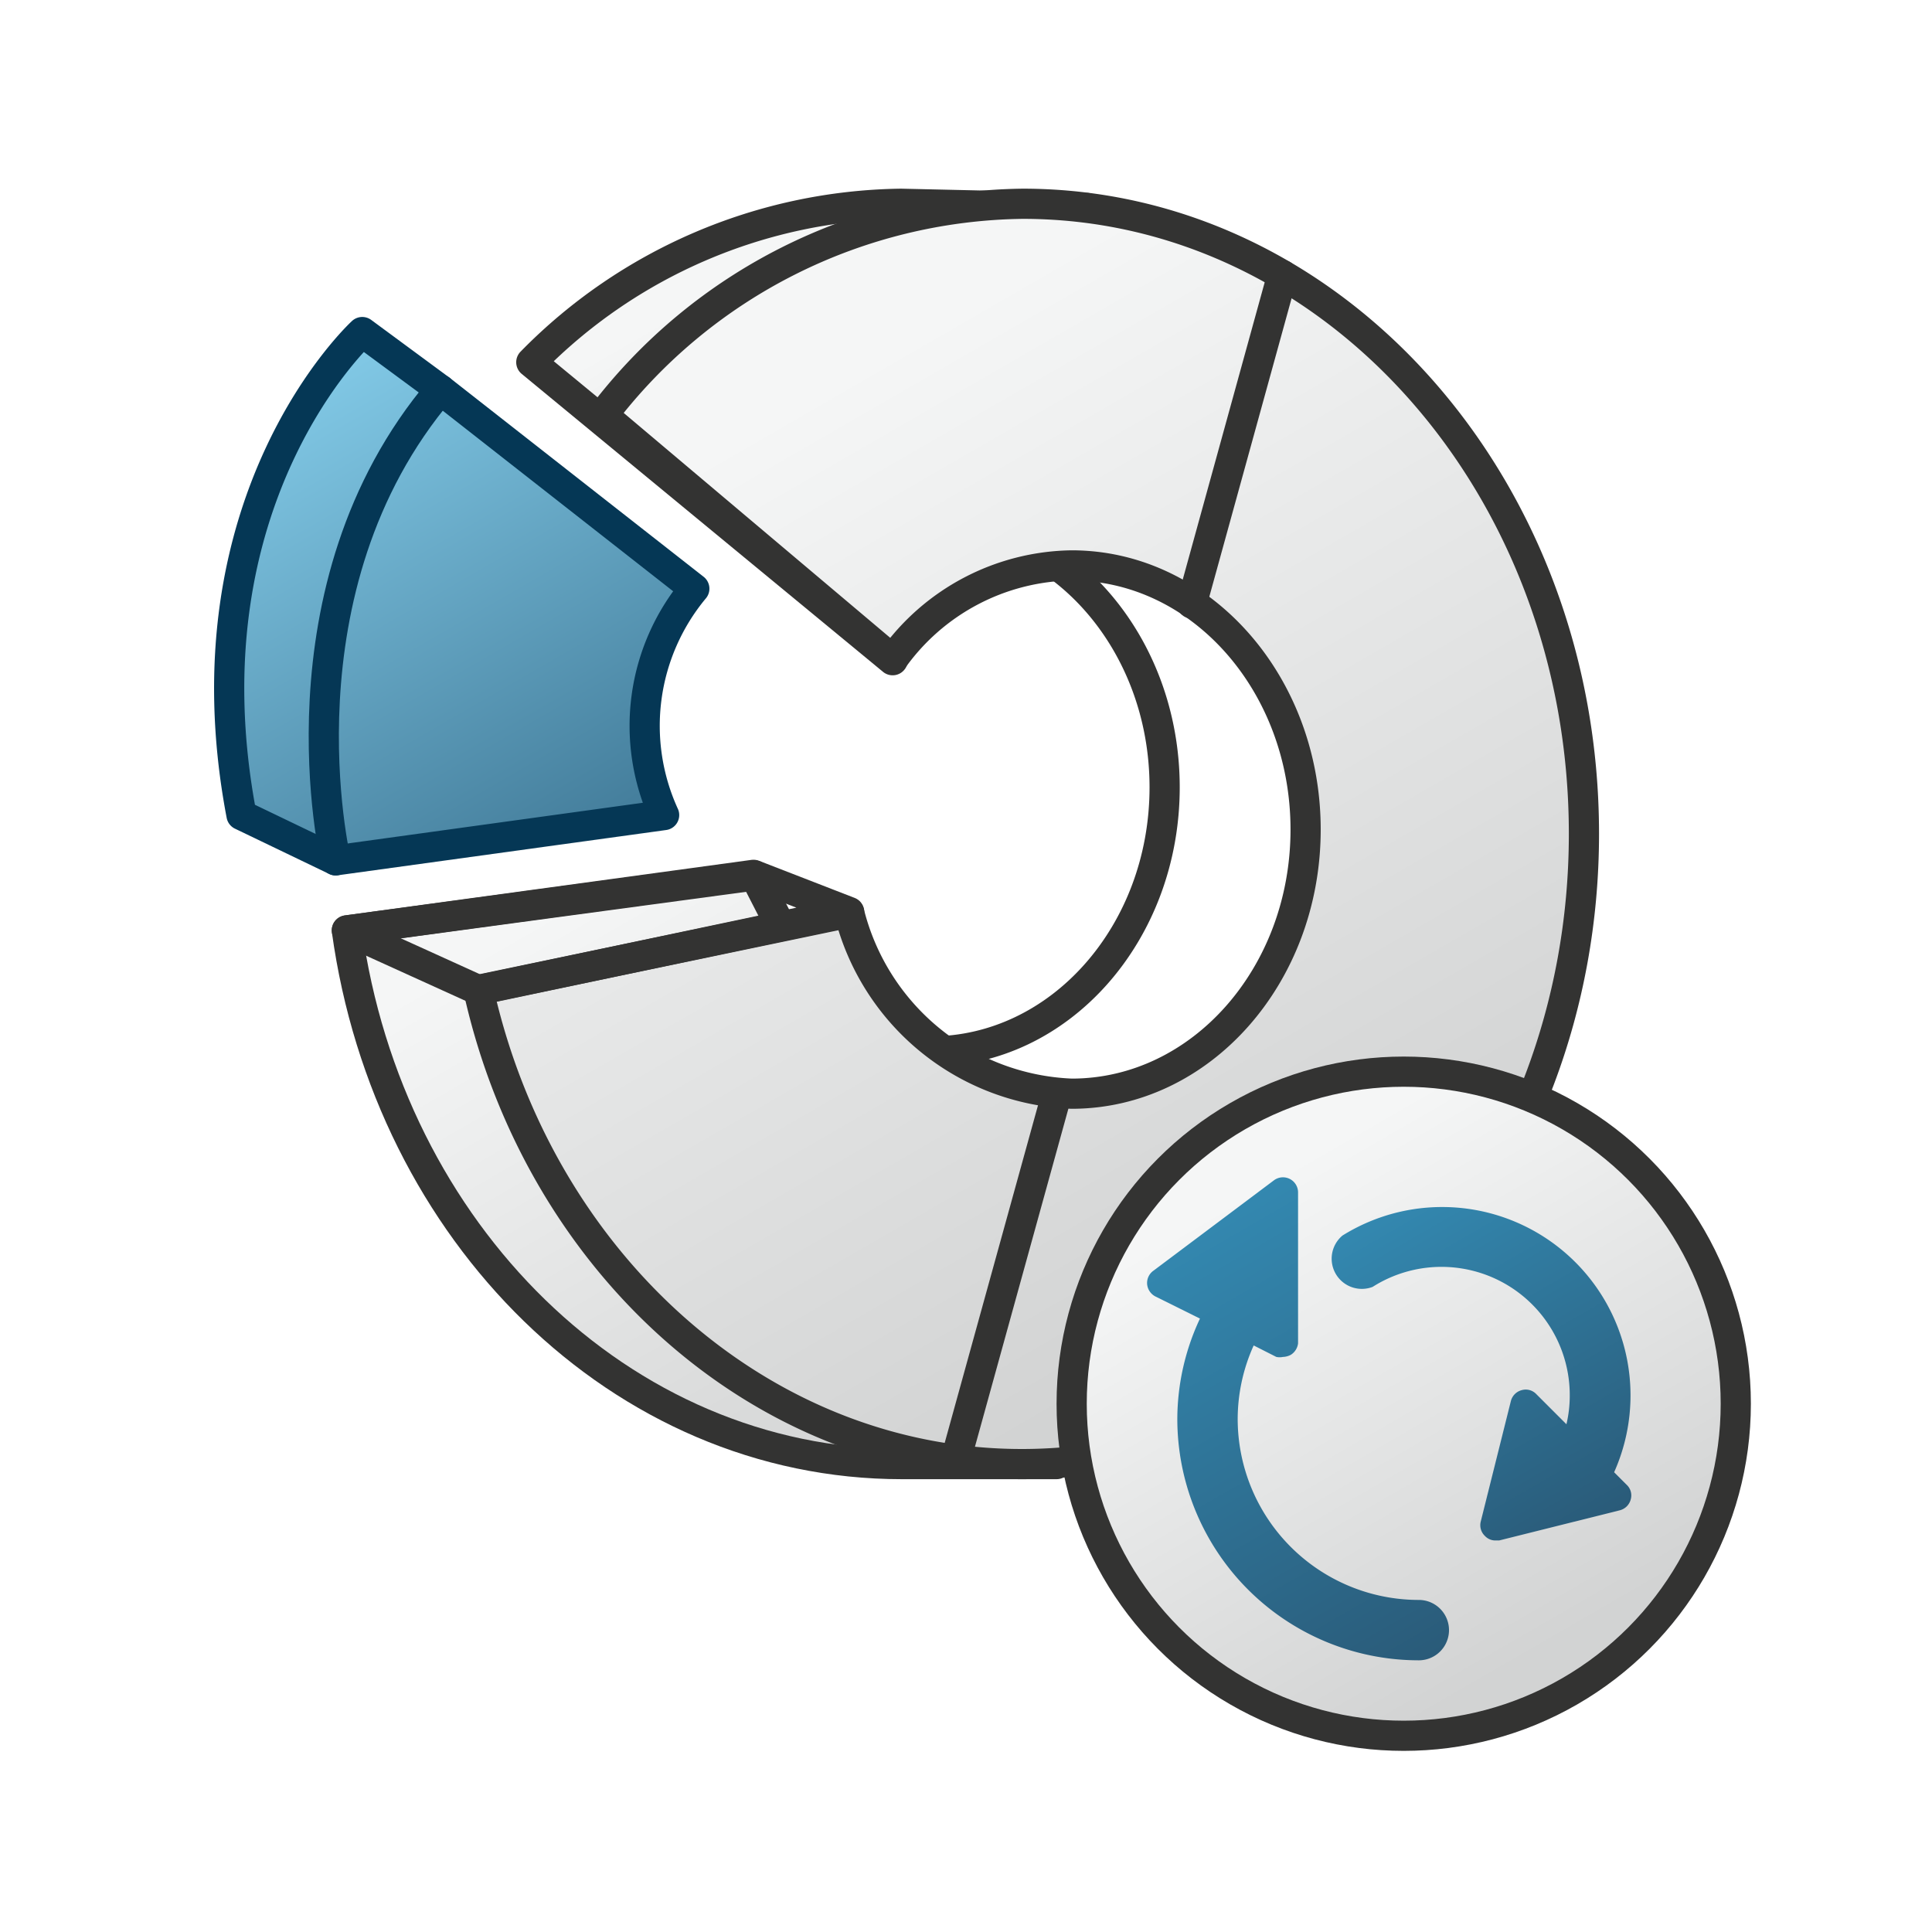 <svg id="Layer_3" data-name="Layer 3" xmlns="http://www.w3.org/2000/svg" xmlns:xlink="http://www.w3.org/1999/xlink" viewBox="0 0 64 64"><defs><linearGradient id="linear-gradient" x1="26.09" y1="8.16" x2="32.4" y2="19.1" gradientUnits="userSpaceOnUse"><stop offset="0" stop-color="#f5f6f6"/><stop offset="0.99" stop-color="#d2d3d3"/></linearGradient><linearGradient id="linear-gradient-2" x1="17.61" y1="30.52" x2="28.85" y2="49.99" xlink:href="#linear-gradient"/><linearGradient id="linear-gradient-3" x1="25.82" y1="13.66" x2="42.74" y2="42.95" xlink:href="#linear-gradient"/><linearGradient id="linear-gradient-4" x1="39.41" y1="11.83" x2="42.71" y2="17.54" xlink:href="#linear-gradient"/><linearGradient id="linear-gradient-5" x1="31.59" y1="39.26" x2="35.26" y2="45.62" xlink:href="#linear-gradient"/><linearGradient id="linear-gradient-6" x1="20.18" y1="31.35" x2="7.82" y2="9.95" gradientUnits="userSpaceOnUse"><stop offset="0" stop-color="#386f8d"/><stop offset="1" stop-color="#8dd7f4"/></linearGradient><linearGradient id="linear-gradient-7" x1="42.14" y1="38.94" x2="51.29" y2="54.79" xlink:href="#linear-gradient"/><linearGradient id="linear-gradient-8" x1="47.22" y1="55.03" x2="39.07" y2="40.9" gradientUnits="userSpaceOnUse"><stop offset="0" stop-color="#2a5b79"/><stop offset="1" stop-color="#3388b0"/></linearGradient><linearGradient id="linear-gradient-9" x1="53.05" y1="50.33" x2="46.83" y2="39.56" xlink:href="#linear-gradient-8"/></defs><title>ENOSEPJ_AP_AppIcon</title><path d="M27.5,18.18a7,7,0,0,1,3.33-.85c4.28,0,7.75,3.92,7.75,8.75s-3.47,8.75-7.75,8.75A7.69,7.69,0,0,1,24,30.21" fill="none" stroke="#333332" stroke-linecap="round" stroke-linejoin="round"/><path d="M29.57,21.87,36,6.89l-6.15-.14A17.45,17.45,0,0,0,17.6,12Z" stroke="#333332" stroke-linecap="round" stroke-linejoin="round" fill="url(#linear-gradient)"/><path d="M11.49,30.82c1.38,10,9.07,17.68,18.39,17.68l5.12,0L25,29Z" stroke="#333332" stroke-linecap="round" stroke-linejoin="round" fill="url(#linear-gradient-2)"/><path d="M33.88,6.75a17.76,17.76,0,0,0-13.91,7l9.6,8.1a7.4,7.4,0,0,1,5.93-3.12c4.28,0,7.75,3.92,7.75,8.75s-3.47,8.75-7.75,8.75a7.92,7.92,0,0,1-7.37-6L15.85,32.79c2,9,9.33,15.71,18,15.71,10.28,0,18.62-9.35,18.62-20.88S44.16,6.75,33.88,6.75Z" stroke="#333332" stroke-linecap="round" stroke-linejoin="round" fill="url(#linear-gradient-3)"/><line x1="39.48" y1="19.99" x2="42.48" y2="9.11" stroke="#333332" stroke-linecap="round" stroke-linejoin="round" fill="url(#linear-gradient-4)"/><line x1="31.66" y1="48.35" x2="35.01" y2="36.23" stroke="#333332" stroke-linecap="round" stroke-linejoin="round" fill="url(#linear-gradient-5)"/><path d="M23,19.5l-8.41-6.59L12,11S6,16.5,8,27l3.12,1.5L22,27A7.1,7.1,0,0,1,23,19.5Z" stroke="#053755" stroke-linecap="round" stroke-linejoin="round" fill="url(#linear-gradient-6)"/><path d="M11.12,28.5s-2.12-9,3.47-15.59" fill="none" stroke="#053755" stroke-linecap="round" stroke-linejoin="round"/><circle cx="46.5" cy="46.5" r="11" stroke="#333332" stroke-linecap="round" stroke-linejoin="round" fill="url(#linear-gradient-7)"/><path d="M47,53a6,6,0,0,1-6-6,5.93,5.93,0,0,1,.53-2.43l.75.38a.54.54,0,0,0,.22,0,.59.59,0,0,0,.26-.07A.52.52,0,0,0,43,44.5v-5a.5.5,0,0,0-.8-.4l-4,3a.5.5,0,0,0-.2.44.51.51,0,0,0,.28.41l1.47.73A7.87,7.87,0,0,0,39,47a8,8,0,0,0,8,8,1,1,0,0,0,0-2Z" fill="url(#linear-gradient-8)"/><path d="M53.47,48.77a6.24,6.24,0,0,0-9-7.84,1,1,0,0,0,1,1.7A4.25,4.25,0,0,1,52,46.25a4.08,4.08,0,0,1-.11.93l-1-1a.48.48,0,0,0-.48-.13.5.5,0,0,0-.36.36l-1,4a.49.49,0,0,0,.14.47.47.47,0,0,0,.35.15h.12l4-1a.5.5,0,0,0,.36-.36.48.48,0,0,0-.13-.48Z" fill="url(#linear-gradient-9)"/><polygon points="11.49 30.82 15.85 32.8 28.13 30.21 24.96 28.98 11.49 30.82" stroke="#333332" stroke-linecap="round" stroke-linejoin="round" fill="url(#linear-gradient-7)"/></svg>